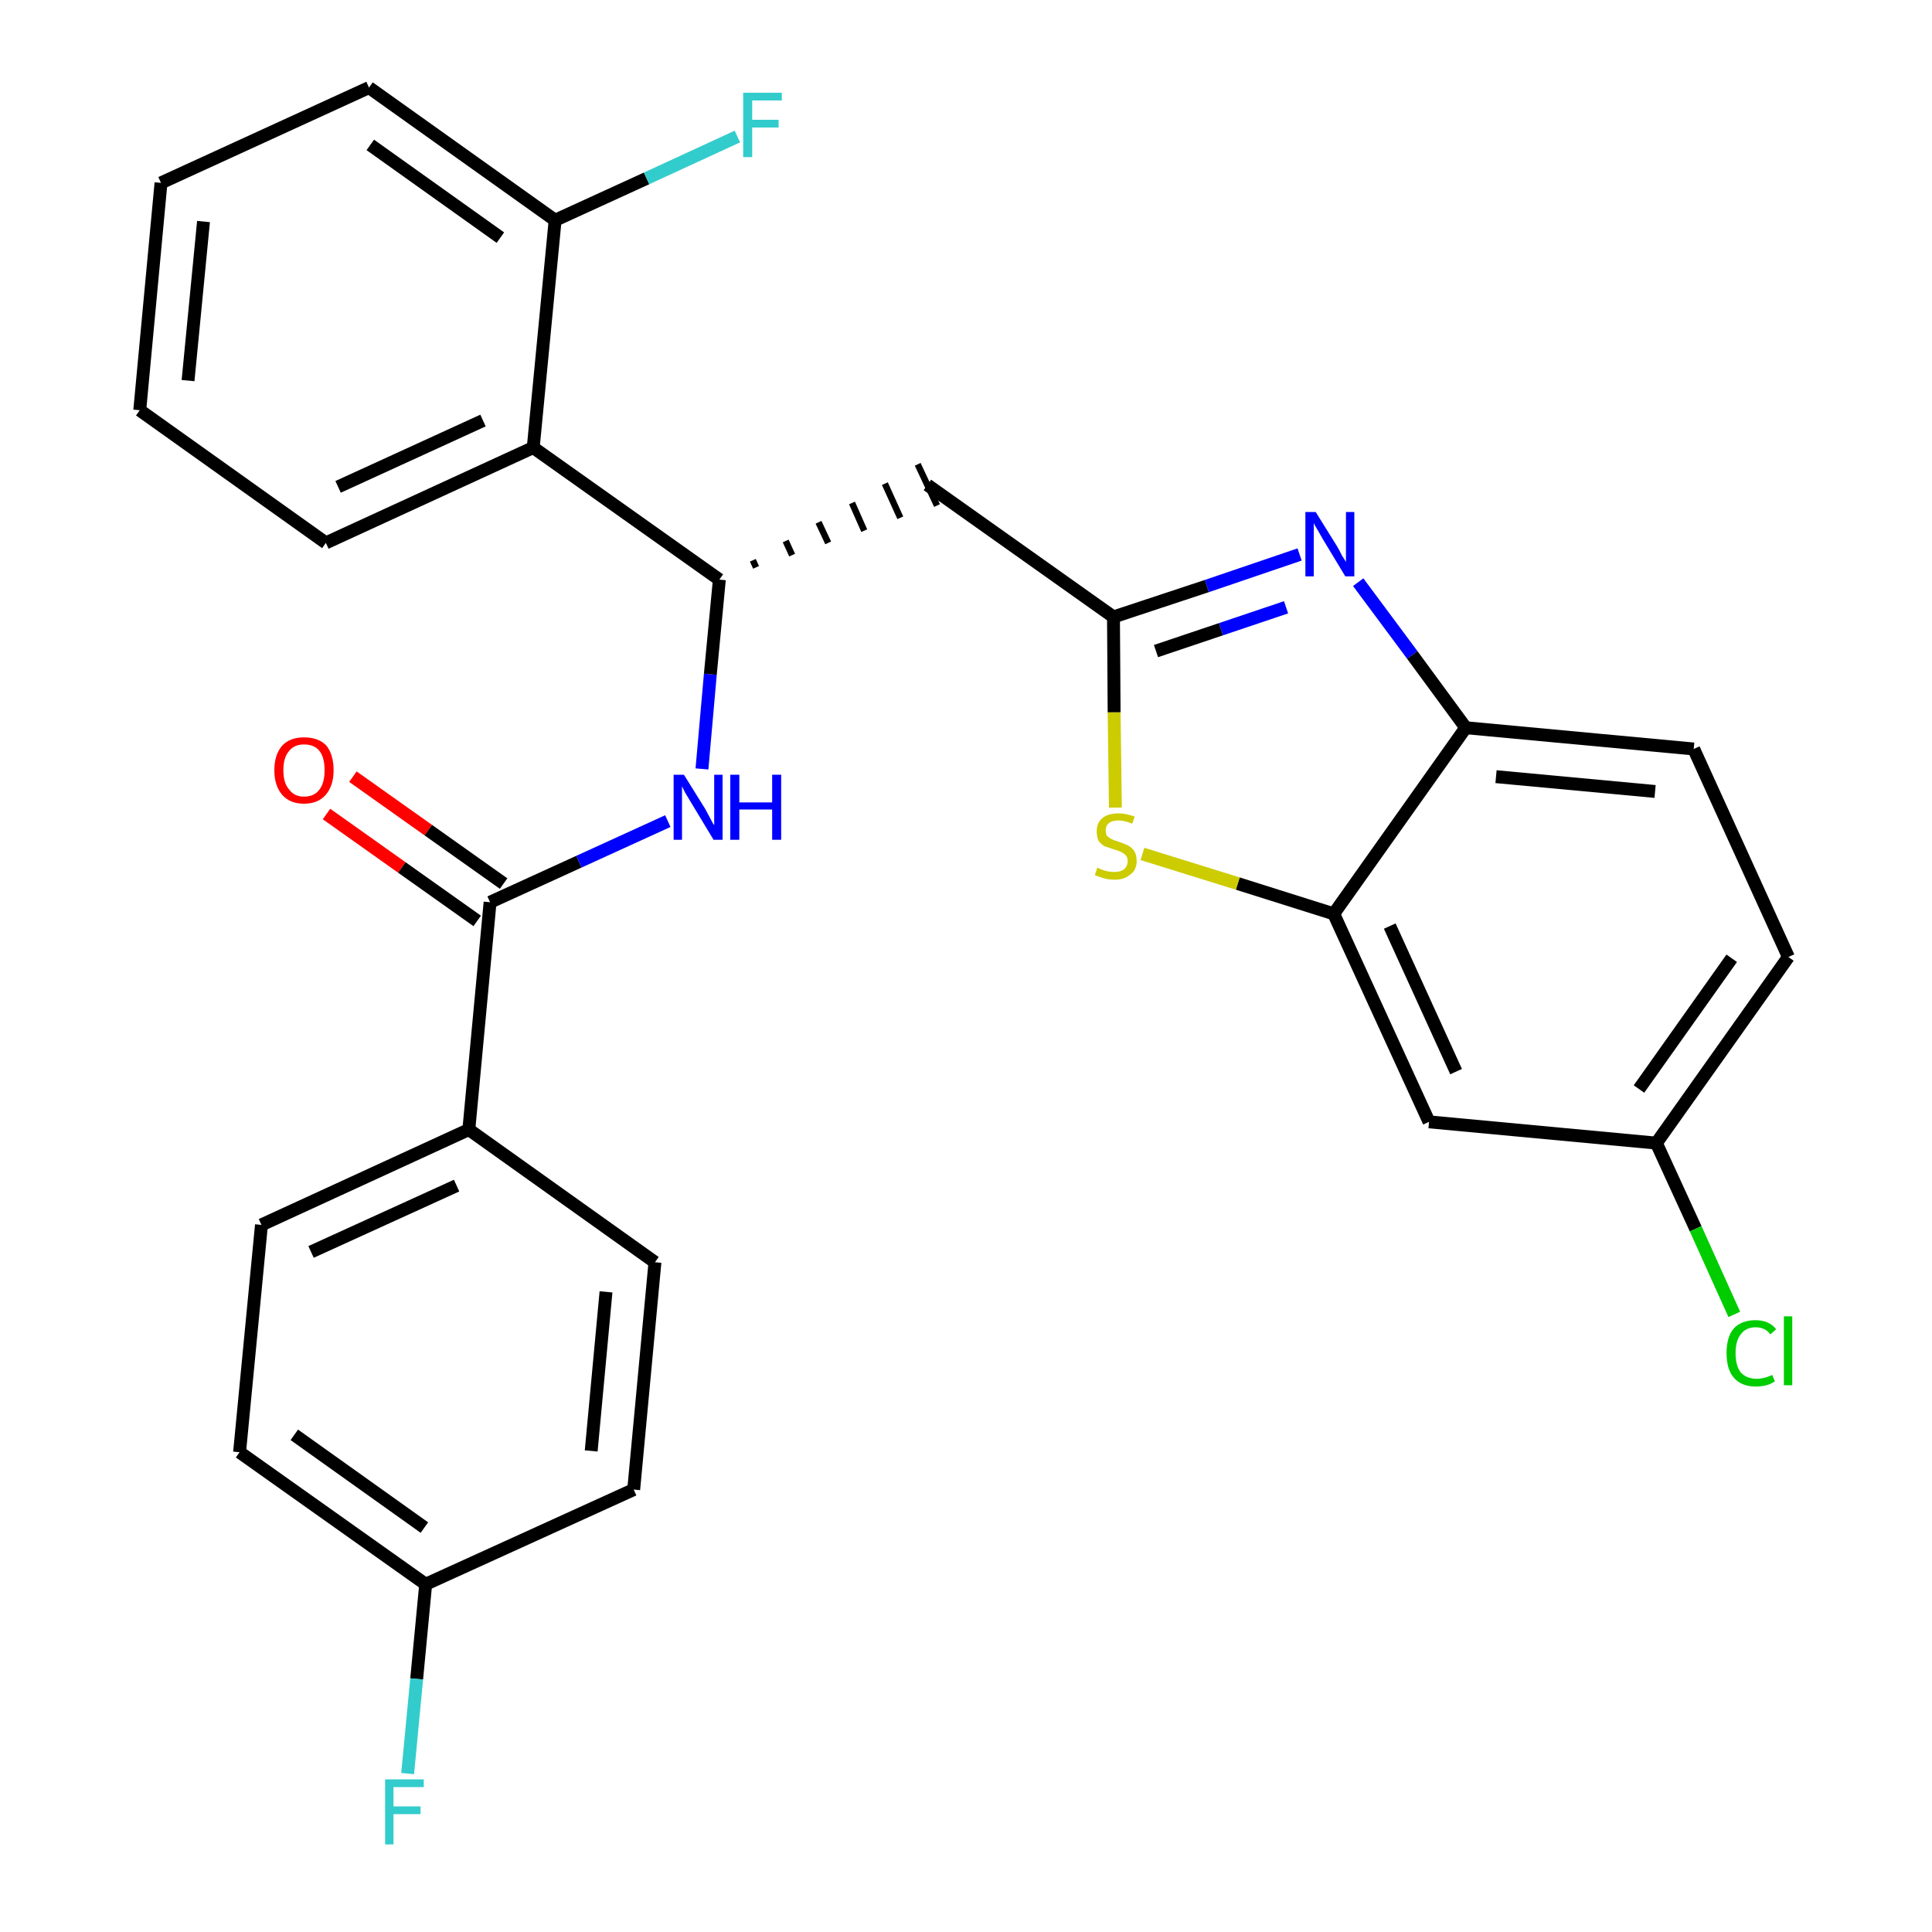 <?xml version='1.0' encoding='iso-8859-1'?>
<svg version='1.1' baseProfile='full'
              xmlns='http://www.w3.org/2000/svg'
                      xmlns:rdkit='http://www.rdkit.org/xml'
                      xmlns:xlink='http://www.w3.org/1999/xlink'
                  xml:space='preserve'
width='300px' height='300px' viewBox='0 0 300 300'>
<!-- END OF HEADER -->
<path class='bond-0 atom-0 atom-1' d='M 50.7,126.4 L 62.4,134.7' style='fill:none;fill-rule:evenodd;stroke:#FF0000;stroke-width:2.0px;stroke-linecap:butt;stroke-linejoin:miter;stroke-opacity:1' />
<path class='bond-0 atom-0 atom-1' d='M 62.4,134.7 L 74.1,143.0' style='fill:none;fill-rule:evenodd;stroke:#000000;stroke-width:2.0px;stroke-linecap:butt;stroke-linejoin:miter;stroke-opacity:1' />
<path class='bond-0 atom-0 atom-1' d='M 54.8,120.6 L 66.5,128.9' style='fill:none;fill-rule:evenodd;stroke:#FF0000;stroke-width:2.0px;stroke-linecap:butt;stroke-linejoin:miter;stroke-opacity:1' />
<path class='bond-0 atom-0 atom-1' d='M 66.5,128.9 L 78.2,137.2' style='fill:none;fill-rule:evenodd;stroke:#000000;stroke-width:2.0px;stroke-linecap:butt;stroke-linejoin:miter;stroke-opacity:1' />
<path class='bond-1 atom-1 atom-2' d='M 76.1,140.1 L 89.9,133.8' style='fill:none;fill-rule:evenodd;stroke:#000000;stroke-width:2.0px;stroke-linecap:butt;stroke-linejoin:miter;stroke-opacity:1' />
<path class='bond-1 atom-1 atom-2' d='M 89.9,133.8 L 103.7,127.5' style='fill:none;fill-rule:evenodd;stroke:#0000FF;stroke-width:2.0px;stroke-linecap:butt;stroke-linejoin:miter;stroke-opacity:1' />
<path class='bond-21 atom-1 atom-22' d='M 76.1,140.1 L 72.8,175.4' style='fill:none;fill-rule:evenodd;stroke:#000000;stroke-width:2.0px;stroke-linecap:butt;stroke-linejoin:miter;stroke-opacity:1' />
<path class='bond-2 atom-2 atom-3' d='M 109.0,119.4 L 110.3,104.7' style='fill:none;fill-rule:evenodd;stroke:#0000FF;stroke-width:2.0px;stroke-linecap:butt;stroke-linejoin:miter;stroke-opacity:1' />
<path class='bond-2 atom-2 atom-3' d='M 110.3,104.7 L 111.7,90.0' style='fill:none;fill-rule:evenodd;stroke:#000000;stroke-width:2.0px;stroke-linecap:butt;stroke-linejoin:miter;stroke-opacity:1' />
<path class='bond-3 atom-3 atom-4' d='M 117.4,88.1 L 116.9,87.0' style='fill:none;fill-rule:evenodd;stroke:#000000;stroke-width:1.0px;stroke-linecap:butt;stroke-linejoin:miter;stroke-opacity:1' />
<path class='bond-3 atom-3 atom-4' d='M 123.0,86.2 L 122.0,84.0' style='fill:none;fill-rule:evenodd;stroke:#000000;stroke-width:1.0px;stroke-linecap:butt;stroke-linejoin:miter;stroke-opacity:1' />
<path class='bond-3 atom-3 atom-4' d='M 128.6,84.3 L 127.1,81.1' style='fill:none;fill-rule:evenodd;stroke:#000000;stroke-width:1.0px;stroke-linecap:butt;stroke-linejoin:miter;stroke-opacity:1' />
<path class='bond-3 atom-3 atom-4' d='M 134.2,82.4 L 132.3,78.1' style='fill:none;fill-rule:evenodd;stroke:#000000;stroke-width:1.0px;stroke-linecap:butt;stroke-linejoin:miter;stroke-opacity:1' />
<path class='bond-3 atom-3 atom-4' d='M 139.8,80.4 L 137.4,75.1' style='fill:none;fill-rule:evenodd;stroke:#000000;stroke-width:1.0px;stroke-linecap:butt;stroke-linejoin:miter;stroke-opacity:1' />
<path class='bond-3 atom-3 atom-4' d='M 145.5,78.5 L 142.5,72.1' style='fill:none;fill-rule:evenodd;stroke:#000000;stroke-width:1.0px;stroke-linecap:butt;stroke-linejoin:miter;stroke-opacity:1' />
<path class='bond-14 atom-3 atom-15' d='M 111.7,90.0 L 82.8,69.5' style='fill:none;fill-rule:evenodd;stroke:#000000;stroke-width:2.0px;stroke-linecap:butt;stroke-linejoin:miter;stroke-opacity:1' />
<path class='bond-4 atom-4 atom-5' d='M 144.0,75.3 L 172.9,95.8' style='fill:none;fill-rule:evenodd;stroke:#000000;stroke-width:2.0px;stroke-linecap:butt;stroke-linejoin:miter;stroke-opacity:1' />
<path class='bond-5 atom-5 atom-6' d='M 172.9,95.8 L 187.4,91.0' style='fill:none;fill-rule:evenodd;stroke:#000000;stroke-width:2.0px;stroke-linecap:butt;stroke-linejoin:miter;stroke-opacity:1' />
<path class='bond-5 atom-5 atom-6' d='M 187.4,91.0 L 201.8,86.1' style='fill:none;fill-rule:evenodd;stroke:#0000FF;stroke-width:2.0px;stroke-linecap:butt;stroke-linejoin:miter;stroke-opacity:1' />
<path class='bond-5 atom-5 atom-6' d='M 179.5,101.1 L 189.6,97.7' style='fill:none;fill-rule:evenodd;stroke:#000000;stroke-width:2.0px;stroke-linecap:butt;stroke-linejoin:miter;stroke-opacity:1' />
<path class='bond-5 atom-5 atom-6' d='M 189.6,97.7 L 199.7,94.3' style='fill:none;fill-rule:evenodd;stroke:#0000FF;stroke-width:2.0px;stroke-linecap:butt;stroke-linejoin:miter;stroke-opacity:1' />
<path class='bond-28 atom-14 atom-5' d='M 173.2,125.4 L 173.0,110.6' style='fill:none;fill-rule:evenodd;stroke:#CCCC00;stroke-width:2.0px;stroke-linecap:butt;stroke-linejoin:miter;stroke-opacity:1' />
<path class='bond-28 atom-14 atom-5' d='M 173.0,110.6 L 172.9,95.8' style='fill:none;fill-rule:evenodd;stroke:#000000;stroke-width:2.0px;stroke-linecap:butt;stroke-linejoin:miter;stroke-opacity:1' />
<path class='bond-6 atom-6 atom-7' d='M 210.9,90.4 L 219.3,101.7' style='fill:none;fill-rule:evenodd;stroke:#0000FF;stroke-width:2.0px;stroke-linecap:butt;stroke-linejoin:miter;stroke-opacity:1' />
<path class='bond-6 atom-6 atom-7' d='M 219.3,101.7 L 227.6,113.0' style='fill:none;fill-rule:evenodd;stroke:#000000;stroke-width:2.0px;stroke-linecap:butt;stroke-linejoin:miter;stroke-opacity:1' />
<path class='bond-7 atom-7 atom-8' d='M 227.6,113.0 L 263.0,116.3' style='fill:none;fill-rule:evenodd;stroke:#000000;stroke-width:2.0px;stroke-linecap:butt;stroke-linejoin:miter;stroke-opacity:1' />
<path class='bond-7 atom-7 atom-8' d='M 232.3,120.6 L 257.0,122.9' style='fill:none;fill-rule:evenodd;stroke:#000000;stroke-width:2.0px;stroke-linecap:butt;stroke-linejoin:miter;stroke-opacity:1' />
<path class='bond-31 atom-13 atom-7' d='M 207.1,141.9 L 227.6,113.0' style='fill:none;fill-rule:evenodd;stroke:#000000;stroke-width:2.0px;stroke-linecap:butt;stroke-linejoin:miter;stroke-opacity:1' />
<path class='bond-8 atom-8 atom-9' d='M 263.0,116.3 L 277.7,148.6' style='fill:none;fill-rule:evenodd;stroke:#000000;stroke-width:2.0px;stroke-linecap:butt;stroke-linejoin:miter;stroke-opacity:1' />
<path class='bond-9 atom-9 atom-10' d='M 277.7,148.6 L 257.2,177.5' style='fill:none;fill-rule:evenodd;stroke:#000000;stroke-width:2.0px;stroke-linecap:butt;stroke-linejoin:miter;stroke-opacity:1' />
<path class='bond-9 atom-9 atom-10' d='M 268.9,148.8 L 254.5,169.1' style='fill:none;fill-rule:evenodd;stroke:#000000;stroke-width:2.0px;stroke-linecap:butt;stroke-linejoin:miter;stroke-opacity:1' />
<path class='bond-10 atom-10 atom-11' d='M 257.2,177.5 L 263.3,190.8' style='fill:none;fill-rule:evenodd;stroke:#000000;stroke-width:2.0px;stroke-linecap:butt;stroke-linejoin:miter;stroke-opacity:1' />
<path class='bond-10 atom-10 atom-11' d='M 263.3,190.8 L 269.3,204.1' style='fill:none;fill-rule:evenodd;stroke:#00CC00;stroke-width:2.0px;stroke-linecap:butt;stroke-linejoin:miter;stroke-opacity:1' />
<path class='bond-11 atom-10 atom-12' d='M 257.2,177.5 L 221.9,174.2' style='fill:none;fill-rule:evenodd;stroke:#000000;stroke-width:2.0px;stroke-linecap:butt;stroke-linejoin:miter;stroke-opacity:1' />
<path class='bond-12 atom-12 atom-13' d='M 221.9,174.2 L 207.1,141.9' style='fill:none;fill-rule:evenodd;stroke:#000000;stroke-width:2.0px;stroke-linecap:butt;stroke-linejoin:miter;stroke-opacity:1' />
<path class='bond-12 atom-12 atom-13' d='M 226.1,166.4 L 215.8,143.8' style='fill:none;fill-rule:evenodd;stroke:#000000;stroke-width:2.0px;stroke-linecap:butt;stroke-linejoin:miter;stroke-opacity:1' />
<path class='bond-13 atom-13 atom-14' d='M 207.1,141.9 L 192.2,137.2' style='fill:none;fill-rule:evenodd;stroke:#000000;stroke-width:2.0px;stroke-linecap:butt;stroke-linejoin:miter;stroke-opacity:1' />
<path class='bond-13 atom-13 atom-14' d='M 192.2,137.2 L 177.4,132.6' style='fill:none;fill-rule:evenodd;stroke:#CCCC00;stroke-width:2.0px;stroke-linecap:butt;stroke-linejoin:miter;stroke-opacity:1' />
<path class='bond-15 atom-15 atom-16' d='M 82.8,69.5 L 50.6,84.3' style='fill:none;fill-rule:evenodd;stroke:#000000;stroke-width:2.0px;stroke-linecap:butt;stroke-linejoin:miter;stroke-opacity:1' />
<path class='bond-15 atom-15 atom-16' d='M 75.0,65.3 L 52.5,75.6' style='fill:none;fill-rule:evenodd;stroke:#000000;stroke-width:2.0px;stroke-linecap:butt;stroke-linejoin:miter;stroke-opacity:1' />
<path class='bond-29 atom-20 atom-15' d='M 86.2,34.2 L 82.8,69.5' style='fill:none;fill-rule:evenodd;stroke:#000000;stroke-width:2.0px;stroke-linecap:butt;stroke-linejoin:miter;stroke-opacity:1' />
<path class='bond-16 atom-16 atom-17' d='M 50.6,84.3 L 21.7,63.7' style='fill:none;fill-rule:evenodd;stroke:#000000;stroke-width:2.0px;stroke-linecap:butt;stroke-linejoin:miter;stroke-opacity:1' />
<path class='bond-17 atom-17 atom-18' d='M 21.7,63.7 L 25.0,28.4' style='fill:none;fill-rule:evenodd;stroke:#000000;stroke-width:2.0px;stroke-linecap:butt;stroke-linejoin:miter;stroke-opacity:1' />
<path class='bond-17 atom-17 atom-18' d='M 29.2,59.1 L 31.6,34.4' style='fill:none;fill-rule:evenodd;stroke:#000000;stroke-width:2.0px;stroke-linecap:butt;stroke-linejoin:miter;stroke-opacity:1' />
<path class='bond-18 atom-18 atom-19' d='M 25.0,28.4 L 57.3,13.6' style='fill:none;fill-rule:evenodd;stroke:#000000;stroke-width:2.0px;stroke-linecap:butt;stroke-linejoin:miter;stroke-opacity:1' />
<path class='bond-19 atom-19 atom-20' d='M 57.3,13.6 L 86.2,34.2' style='fill:none;fill-rule:evenodd;stroke:#000000;stroke-width:2.0px;stroke-linecap:butt;stroke-linejoin:miter;stroke-opacity:1' />
<path class='bond-19 atom-19 atom-20' d='M 57.5,22.5 L 77.7,36.9' style='fill:none;fill-rule:evenodd;stroke:#000000;stroke-width:2.0px;stroke-linecap:butt;stroke-linejoin:miter;stroke-opacity:1' />
<path class='bond-20 atom-20 atom-21' d='M 86.2,34.2 L 100.4,27.7' style='fill:none;fill-rule:evenodd;stroke:#000000;stroke-width:2.0px;stroke-linecap:butt;stroke-linejoin:miter;stroke-opacity:1' />
<path class='bond-20 atom-20 atom-21' d='M 100.4,27.7 L 114.5,21.2' style='fill:none;fill-rule:evenodd;stroke:#33CCCC;stroke-width:2.0px;stroke-linecap:butt;stroke-linejoin:miter;stroke-opacity:1' />
<path class='bond-22 atom-22 atom-23' d='M 72.8,175.4 L 40.6,190.2' style='fill:none;fill-rule:evenodd;stroke:#000000;stroke-width:2.0px;stroke-linecap:butt;stroke-linejoin:miter;stroke-opacity:1' />
<path class='bond-22 atom-22 atom-23' d='M 70.9,184.1 L 48.3,194.4' style='fill:none;fill-rule:evenodd;stroke:#000000;stroke-width:2.0px;stroke-linecap:butt;stroke-linejoin:miter;stroke-opacity:1' />
<path class='bond-30 atom-28 atom-22' d='M 101.7,196.0 L 72.8,175.4' style='fill:none;fill-rule:evenodd;stroke:#000000;stroke-width:2.0px;stroke-linecap:butt;stroke-linejoin:miter;stroke-opacity:1' />
<path class='bond-23 atom-23 atom-24' d='M 40.6,190.2 L 37.2,225.5' style='fill:none;fill-rule:evenodd;stroke:#000000;stroke-width:2.0px;stroke-linecap:butt;stroke-linejoin:miter;stroke-opacity:1' />
<path class='bond-24 atom-24 atom-25' d='M 37.2,225.5 L 66.1,246.0' style='fill:none;fill-rule:evenodd;stroke:#000000;stroke-width:2.0px;stroke-linecap:butt;stroke-linejoin:miter;stroke-opacity:1' />
<path class='bond-24 atom-24 atom-25' d='M 45.7,222.8 L 65.9,237.2' style='fill:none;fill-rule:evenodd;stroke:#000000;stroke-width:2.0px;stroke-linecap:butt;stroke-linejoin:miter;stroke-opacity:1' />
<path class='bond-25 atom-25 atom-26' d='M 66.1,246.0 L 64.7,260.7' style='fill:none;fill-rule:evenodd;stroke:#000000;stroke-width:2.0px;stroke-linecap:butt;stroke-linejoin:miter;stroke-opacity:1' />
<path class='bond-25 atom-25 atom-26' d='M 64.7,260.7 L 63.3,275.4' style='fill:none;fill-rule:evenodd;stroke:#33CCCC;stroke-width:2.0px;stroke-linecap:butt;stroke-linejoin:miter;stroke-opacity:1' />
<path class='bond-26 atom-25 atom-27' d='M 66.1,246.0 L 98.4,231.3' style='fill:none;fill-rule:evenodd;stroke:#000000;stroke-width:2.0px;stroke-linecap:butt;stroke-linejoin:miter;stroke-opacity:1' />
<path class='bond-27 atom-27 atom-28' d='M 98.4,231.3 L 101.7,196.0' style='fill:none;fill-rule:evenodd;stroke:#000000;stroke-width:2.0px;stroke-linecap:butt;stroke-linejoin:miter;stroke-opacity:1' />
<path class='bond-27 atom-27 atom-28' d='M 91.8,225.3 L 94.1,200.6' style='fill:none;fill-rule:evenodd;stroke:#000000;stroke-width:2.0px;stroke-linecap:butt;stroke-linejoin:miter;stroke-opacity:1' />
<path  class='atom-0' d='M 42.6 119.6
Q 42.6 117.2, 43.8 115.8
Q 45.0 114.5, 47.2 114.5
Q 49.5 114.5, 50.7 115.8
Q 51.8 117.2, 51.8 119.6
Q 51.8 122.0, 50.6 123.4
Q 49.4 124.8, 47.2 124.8
Q 45.0 124.8, 43.8 123.4
Q 42.6 122.0, 42.6 119.6
M 47.2 123.7
Q 48.8 123.7, 49.6 122.6
Q 50.4 121.6, 50.4 119.6
Q 50.4 117.6, 49.6 116.6
Q 48.8 115.6, 47.2 115.6
Q 45.7 115.6, 44.9 116.6
Q 44.0 117.6, 44.0 119.6
Q 44.0 121.6, 44.9 122.6
Q 45.7 123.7, 47.2 123.7
' fill='#FF0000'/>
<path  class='atom-2' d='M 106.2 120.3
L 109.5 125.6
Q 109.8 126.2, 110.3 127.1
Q 110.8 128.1, 110.9 128.1
L 110.9 120.3
L 112.2 120.3
L 112.2 130.4
L 110.8 130.4
L 107.3 124.6
Q 106.9 123.9, 106.4 123.1
Q 106.0 122.3, 105.9 122.1
L 105.9 130.4
L 104.6 130.4
L 104.6 120.3
L 106.2 120.3
' fill='#0000FF'/>
<path  class='atom-2' d='M 113.4 120.3
L 114.8 120.3
L 114.8 124.6
L 119.9 124.6
L 119.9 120.3
L 121.3 120.3
L 121.3 130.4
L 119.9 130.4
L 119.9 125.7
L 114.8 125.7
L 114.8 130.4
L 113.4 130.4
L 113.4 120.3
' fill='#0000FF'/>
<path  class='atom-6' d='M 204.3 79.5
L 207.6 84.8
Q 207.9 85.3, 208.4 86.3
Q 209.0 87.2, 209.0 87.3
L 209.0 79.5
L 210.3 79.5
L 210.3 89.5
L 208.9 89.5
L 205.4 83.7
Q 205.0 83.0, 204.6 82.3
Q 204.1 81.5, 204.0 81.2
L 204.0 89.5
L 202.7 89.5
L 202.7 79.5
L 204.3 79.5
' fill='#0000FF'/>
<path  class='atom-11' d='M 268.1 210.1
Q 268.1 207.6, 269.2 206.3
Q 270.4 205.0, 272.6 205.0
Q 274.7 205.0, 275.8 206.4
L 274.9 207.2
Q 274.1 206.1, 272.6 206.1
Q 271.1 206.1, 270.3 207.2
Q 269.5 208.2, 269.5 210.1
Q 269.5 212.1, 270.3 213.1
Q 271.2 214.1, 272.8 214.1
Q 273.9 214.1, 275.2 213.5
L 275.6 214.5
Q 275.0 214.9, 274.3 215.1
Q 273.5 215.3, 272.6 215.3
Q 270.4 215.3, 269.2 213.9
Q 268.1 212.6, 268.1 210.1
' fill='#00CC00'/>
<path  class='atom-11' d='M 277.0 204.4
L 278.3 204.4
L 278.3 215.1
L 277.0 215.1
L 277.0 204.4
' fill='#00CC00'/>
<path  class='atom-14' d='M 170.4 134.7
Q 170.5 134.8, 171.0 135.0
Q 171.5 135.2, 172.0 135.3
Q 172.5 135.4, 173.0 135.4
Q 174.0 135.4, 174.5 135.0
Q 175.1 134.5, 175.1 133.7
Q 175.1 133.1, 174.8 132.8
Q 174.5 132.5, 174.1 132.3
Q 173.7 132.1, 173.0 131.9
Q 172.1 131.6, 171.5 131.4
Q 171.0 131.1, 170.6 130.6
Q 170.3 130.0, 170.3 129.1
Q 170.3 127.8, 171.1 127.1
Q 172.0 126.3, 173.7 126.3
Q 174.8 126.3, 176.2 126.8
L 175.8 127.9
Q 174.6 127.4, 173.7 127.4
Q 172.7 127.4, 172.2 127.8
Q 171.7 128.2, 171.7 128.9
Q 171.7 129.5, 171.9 129.8
Q 172.2 130.1, 172.6 130.3
Q 173.0 130.5, 173.7 130.7
Q 174.6 131.0, 175.2 131.3
Q 175.7 131.6, 176.1 132.1
Q 176.5 132.7, 176.5 133.7
Q 176.5 135.1, 175.5 135.8
Q 174.6 136.6, 173.1 136.6
Q 172.2 136.6, 171.5 136.4
Q 170.8 136.2, 170.0 135.9
L 170.4 134.7
' fill='#CCCC00'/>
<path  class='atom-21' d='M 115.4 14.4
L 121.4 14.4
L 121.4 15.6
L 116.8 15.6
L 116.8 18.6
L 120.9 18.6
L 120.9 19.8
L 116.8 19.8
L 116.8 24.4
L 115.4 24.4
L 115.4 14.4
' fill='#33CCCC'/>
<path  class='atom-26' d='M 59.8 276.3
L 65.8 276.3
L 65.8 277.5
L 61.1 277.5
L 61.1 280.5
L 65.3 280.5
L 65.3 281.7
L 61.1 281.7
L 61.1 286.4
L 59.8 286.4
L 59.8 276.3
' fill='#33CCCC'/>
</svg>

